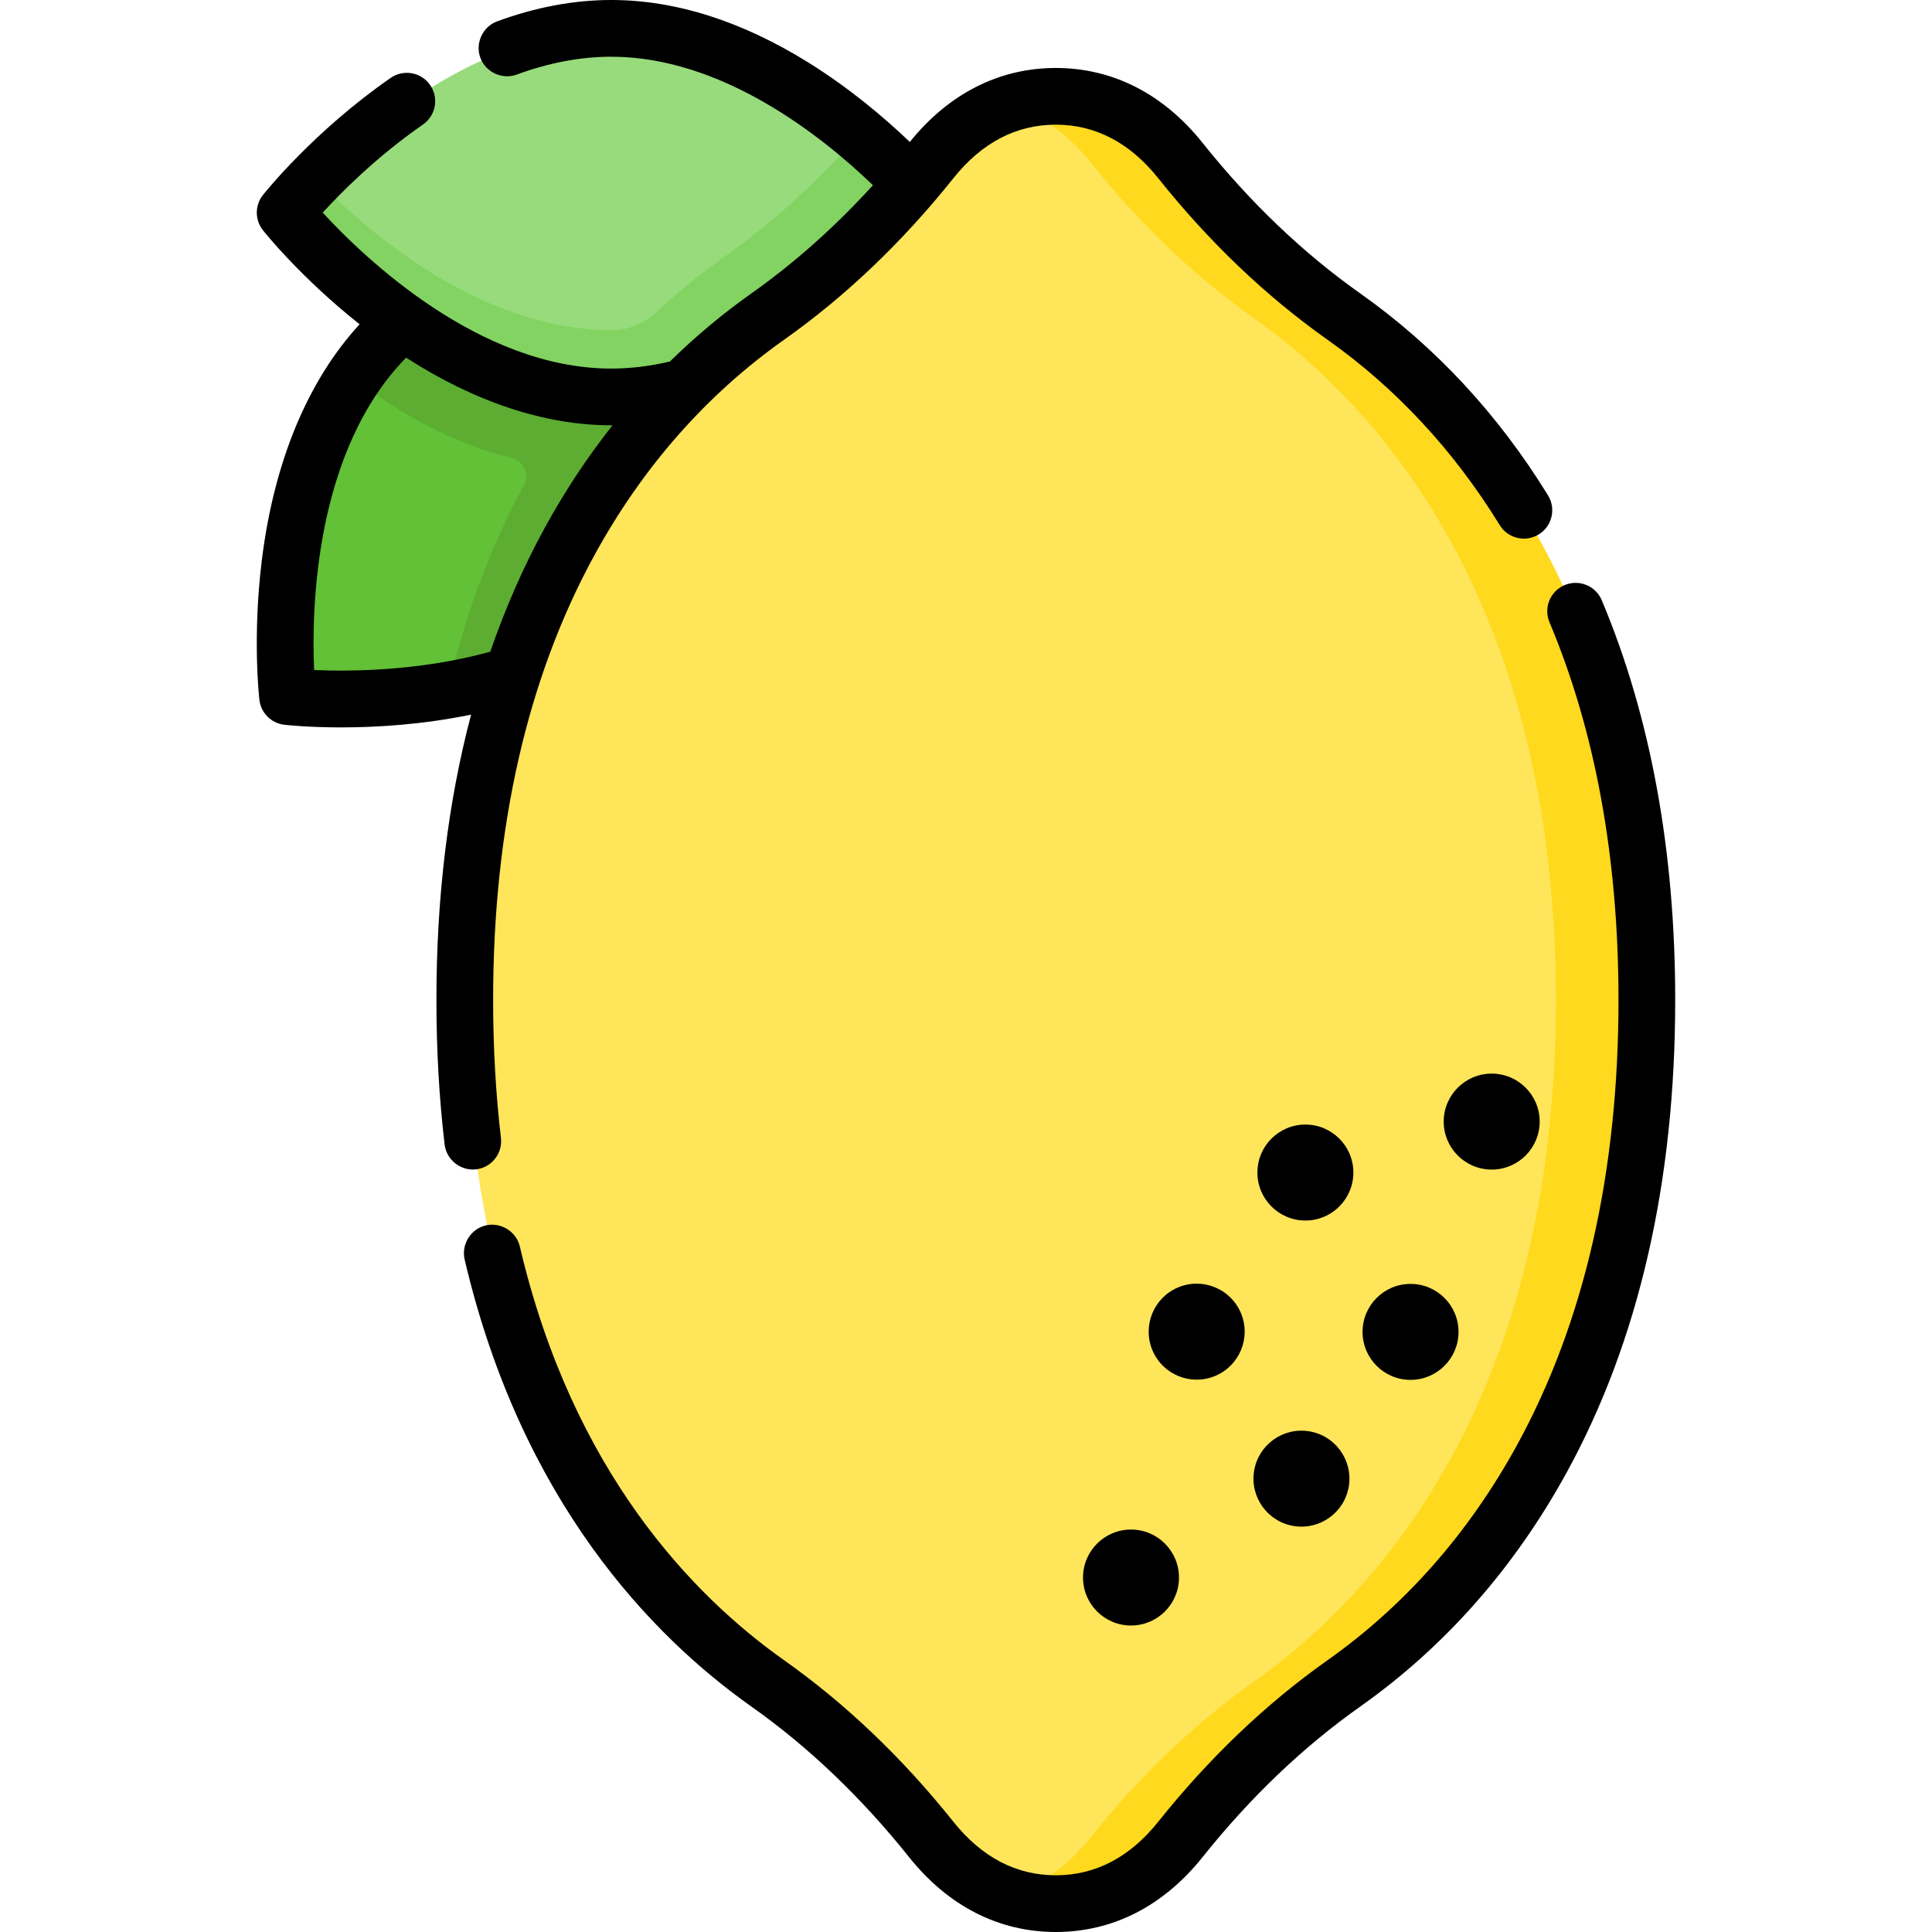 <svg id="Capa_1" enable-background="new 0 0 512 512" height="512" viewBox="0 0 512 512" width="512" xmlns="http://www.w3.org/2000/svg"><path d="m172.005 158.233c-33.677 33.677-95.444 26.512-95.444 26.512s-7.165-61.767 26.512-95.444c33.677-33.678 95.444-26.512 95.444-26.512s7.165 61.766-26.512 95.444z" fill="#62c136"/><path d="m198.559 63.176c-.125.097-.253.19-.378.287.22-.44.336-.675.336-.675s-61.767-7.165-95.444 26.512c-3.458 3.458-6.479 7.216-9.128 11.169 11.385 8.636 25.7 17.041 41.621 20.866 3.212.771 4.861 4.332 3.287 7.236-8.247 15.227-15.369 33.248-20.267 54.533 18.117-3.068 38.517-9.969 53.419-24.871 32.123-32.123 27.087-89.8 26.554-95.057z" fill="#5cad32"/><path d="m162.158 105.485c-47.627 0-86.236-48.742-86.236-48.742s38.609-48.743 86.236-48.743 86.237 48.742 86.237 48.742-38.609 48.743-86.237 48.743z" fill="#98db7c"/><path d="m240.281 47.744c-.001-.001-.001-.002-.002-.002-3.364-3.444-7.683-7.576-12.801-11.86-10.669 12.104-22.573 23.049-35.772 32.378-5.59 3.951-11.607 8.746-17.742 14.496-3.182 2.982-7.371 4.722-11.731 4.727-.025 0-.05 0-.074 0-34.558 0-64.363-25.659-78.121-39.742-5.203 5.326-8.115 9-8.115 9s35.325 44.588 80.076 48.468c2.031.236 4.118.274 6.161.274 47.627 0 86.237-48.742 86.237-48.742s-2.914-3.671-8.116-8.997z" fill="#82d361"/><path d="m123.427 264.989c0 105.842 47.412 157.628 80.156 180.772 16.35 11.557 30.716 25.59 43.205 41.24 7.181 8.999 17.823 16.999 32.964 16.999s25.783-8 32.965-16.999c12.489-15.65 26.855-29.683 43.205-41.24 32.743-23.144 80.156-74.93 80.156-180.772s-47.412-157.629-80.156-180.772c-16.35-11.557-30.716-25.59-43.205-41.24-7.182-9-17.824-16.999-32.965-16.999s-25.783 7.999-32.965 16.999c-12.489 15.65-26.855 29.683-43.205 41.24-32.743 23.143-80.155 74.929-80.155 180.772z" fill="#ffe55a"/><path d="m355.922 84.216c-16.35-11.557-30.716-25.59-43.205-41.24-7.182-9-17.824-16.999-32.965-16.999-4.321 0-8.264.669-11.876 1.809 9.045 2.855 15.957 8.759 21.089 15.19 12.489 15.65 26.855 29.683 43.205 41.24 32.743 23.144 80.156 74.93 80.156 180.772s-47.413 157.628-80.156 180.772c-16.35 11.557-30.716 25.59-43.205 41.24-5.132 6.431-12.043 12.334-21.089 15.19 3.612 1.14 7.555 1.809 11.876 1.809 15.141 0 25.783-8 32.965-16.999 12.489-15.65 26.855-29.683 43.205-41.24 32.743-23.144 80.156-74.93 80.156-180.772s-47.413-157.628-80.156-180.772z" fill="#ffd91d"/><path d="m126.17 309.89c4.122-.485 7.069-4.221 6.583-8.342-1.373-11.653-2.07-23.947-2.07-36.541 0-45.741 9.06-85.449 26.927-118.021 12.77-23.279 29.662-42.446 50.208-56.968 16.279-11.507 31.361-25.897 44.826-42.77 7.522-9.427 16.658-14.206 27.155-14.206s19.634 4.779 27.156 14.205c13.466 16.874 28.547 31.264 44.826 42.771 18.128 12.813 33.492 29.347 45.664 49.145 2.173 3.535 6.802 4.639 10.337 2.466 3.536-2.173 4.64-6.801 2.466-10.337-13.242-21.539-29.994-39.555-49.792-53.547-15.123-10.69-29.171-24.105-41.753-39.873-10.369-12.992-23.821-19.859-38.903-19.859-14.981 0-28.35 6.782-38.69 19.606-6.853-6.545-15.985-14.259-26.801-20.998-17.697-11.029-35.305-16.621-52.332-16.621-9.856 0-20.026 1.904-30.228 5.66-3.843 1.414-5.87 5.805-4.456 9.648 1.415 3.844 5.804 5.87 9.648 4.456 8.534-3.141 16.957-4.734 25.036-4.734 29.406 0 55.812 21.014 69.365 34.055-10.01 10.995-20.798 20.602-32.198 28.659-7.688 5.434-14.892 11.472-21.615 18.061-5.267 1.24-10.49 1.872-15.553 1.872-35.056 0-65.724-29.646-76.451-41.335 5.007-5.476 14.372-14.878 26.577-23.35 3.409-2.367 4.254-7.049 1.888-10.459-2.366-3.408-7.049-4.253-10.458-1.888-20.344 14.123-33.309 30.357-33.851 31.041-2.166 2.734-2.166 6.599 0 9.333.409.516 10.024 12.564 25.618 24.922-13.76 14.946-22.707 36.493-25.918 62.586-2.504 20.347-.712 36.277-.634 36.945.402 3.465 3.135 6.198 6.6 6.599.542.063 6.282.701 15.045.701 9.058 0 21.346-.683 34.455-3.387-6.11 23.111-9.192 48.387-9.192 75.623 0 13.18.731 26.067 2.174 38.3.478 4.066 4.274 7.063 8.341 6.582zm-42.923-132.325c-.696-15.744-.012-57.869 24.378-82.788 18.232 11.758 36.812 17.929 54.351 17.929.118 0 .238-.005.356-.006-6.609 8.35-12.589 17.376-17.899 27.057-5.673 10.342-10.495 21.347-14.499 32.952-18.76 5.187-37.358 5.261-46.687 4.856z"/><path d="m424.481 159.068c-1.611-3.826-6.014-5.62-9.841-4.012-3.825 1.61-5.621 6.016-4.012 9.841 12.136 28.84 18.29 62.522 18.29 100.109 0 45.74-9.06 85.448-26.928 118.021-12.769 23.279-29.661 42.445-50.208 56.969-16.279 11.507-31.36 25.897-44.826 42.77-7.522 9.426-16.658 14.204-27.156 14.204s-19.634-4.779-27.155-14.204c-13.465-16.873-28.547-31.263-44.826-42.771-24.248-17.138-56.084-50.072-70.054-109.649-.935-3.987-5.045-6.535-9.032-5.601-3.986.934-6.535 5.045-5.6 9.031 15.045 64.165 49.639 99.852 76.011 118.491 15.123 10.691 29.171 24.106 41.753 39.872 10.368 12.993 23.82 19.861 38.903 19.861s28.536-6.868 38.903-19.859c12.582-15.767 26.63-29.182 41.753-39.872 22.427-15.852 40.834-36.716 54.71-62.013 19.097-34.814 28.78-76.954 28.78-125.25.001-39.599-6.548-75.241-19.465-105.938z"/><circle cx="395.314" cy="297.235" r="12.716"/><circle cx="345.941" cy="310.737" r="12.716"/><circle cx="373.807" cy="352.964" r="12.716"/><ellipse cx="316.981" cy="352.962" rx="12.716" ry="12.716" transform="matrix(.924 -.383 .383 .924 -110.944 148.171)"/><ellipse cx="344.994" cy="391.899" rx="12.716" ry="12.716" transform="matrix(.16 -.987 .987 .16 -97.107 669.664)"/><circle cx="299.728" cy="418.062" r="12.716"/></svg>